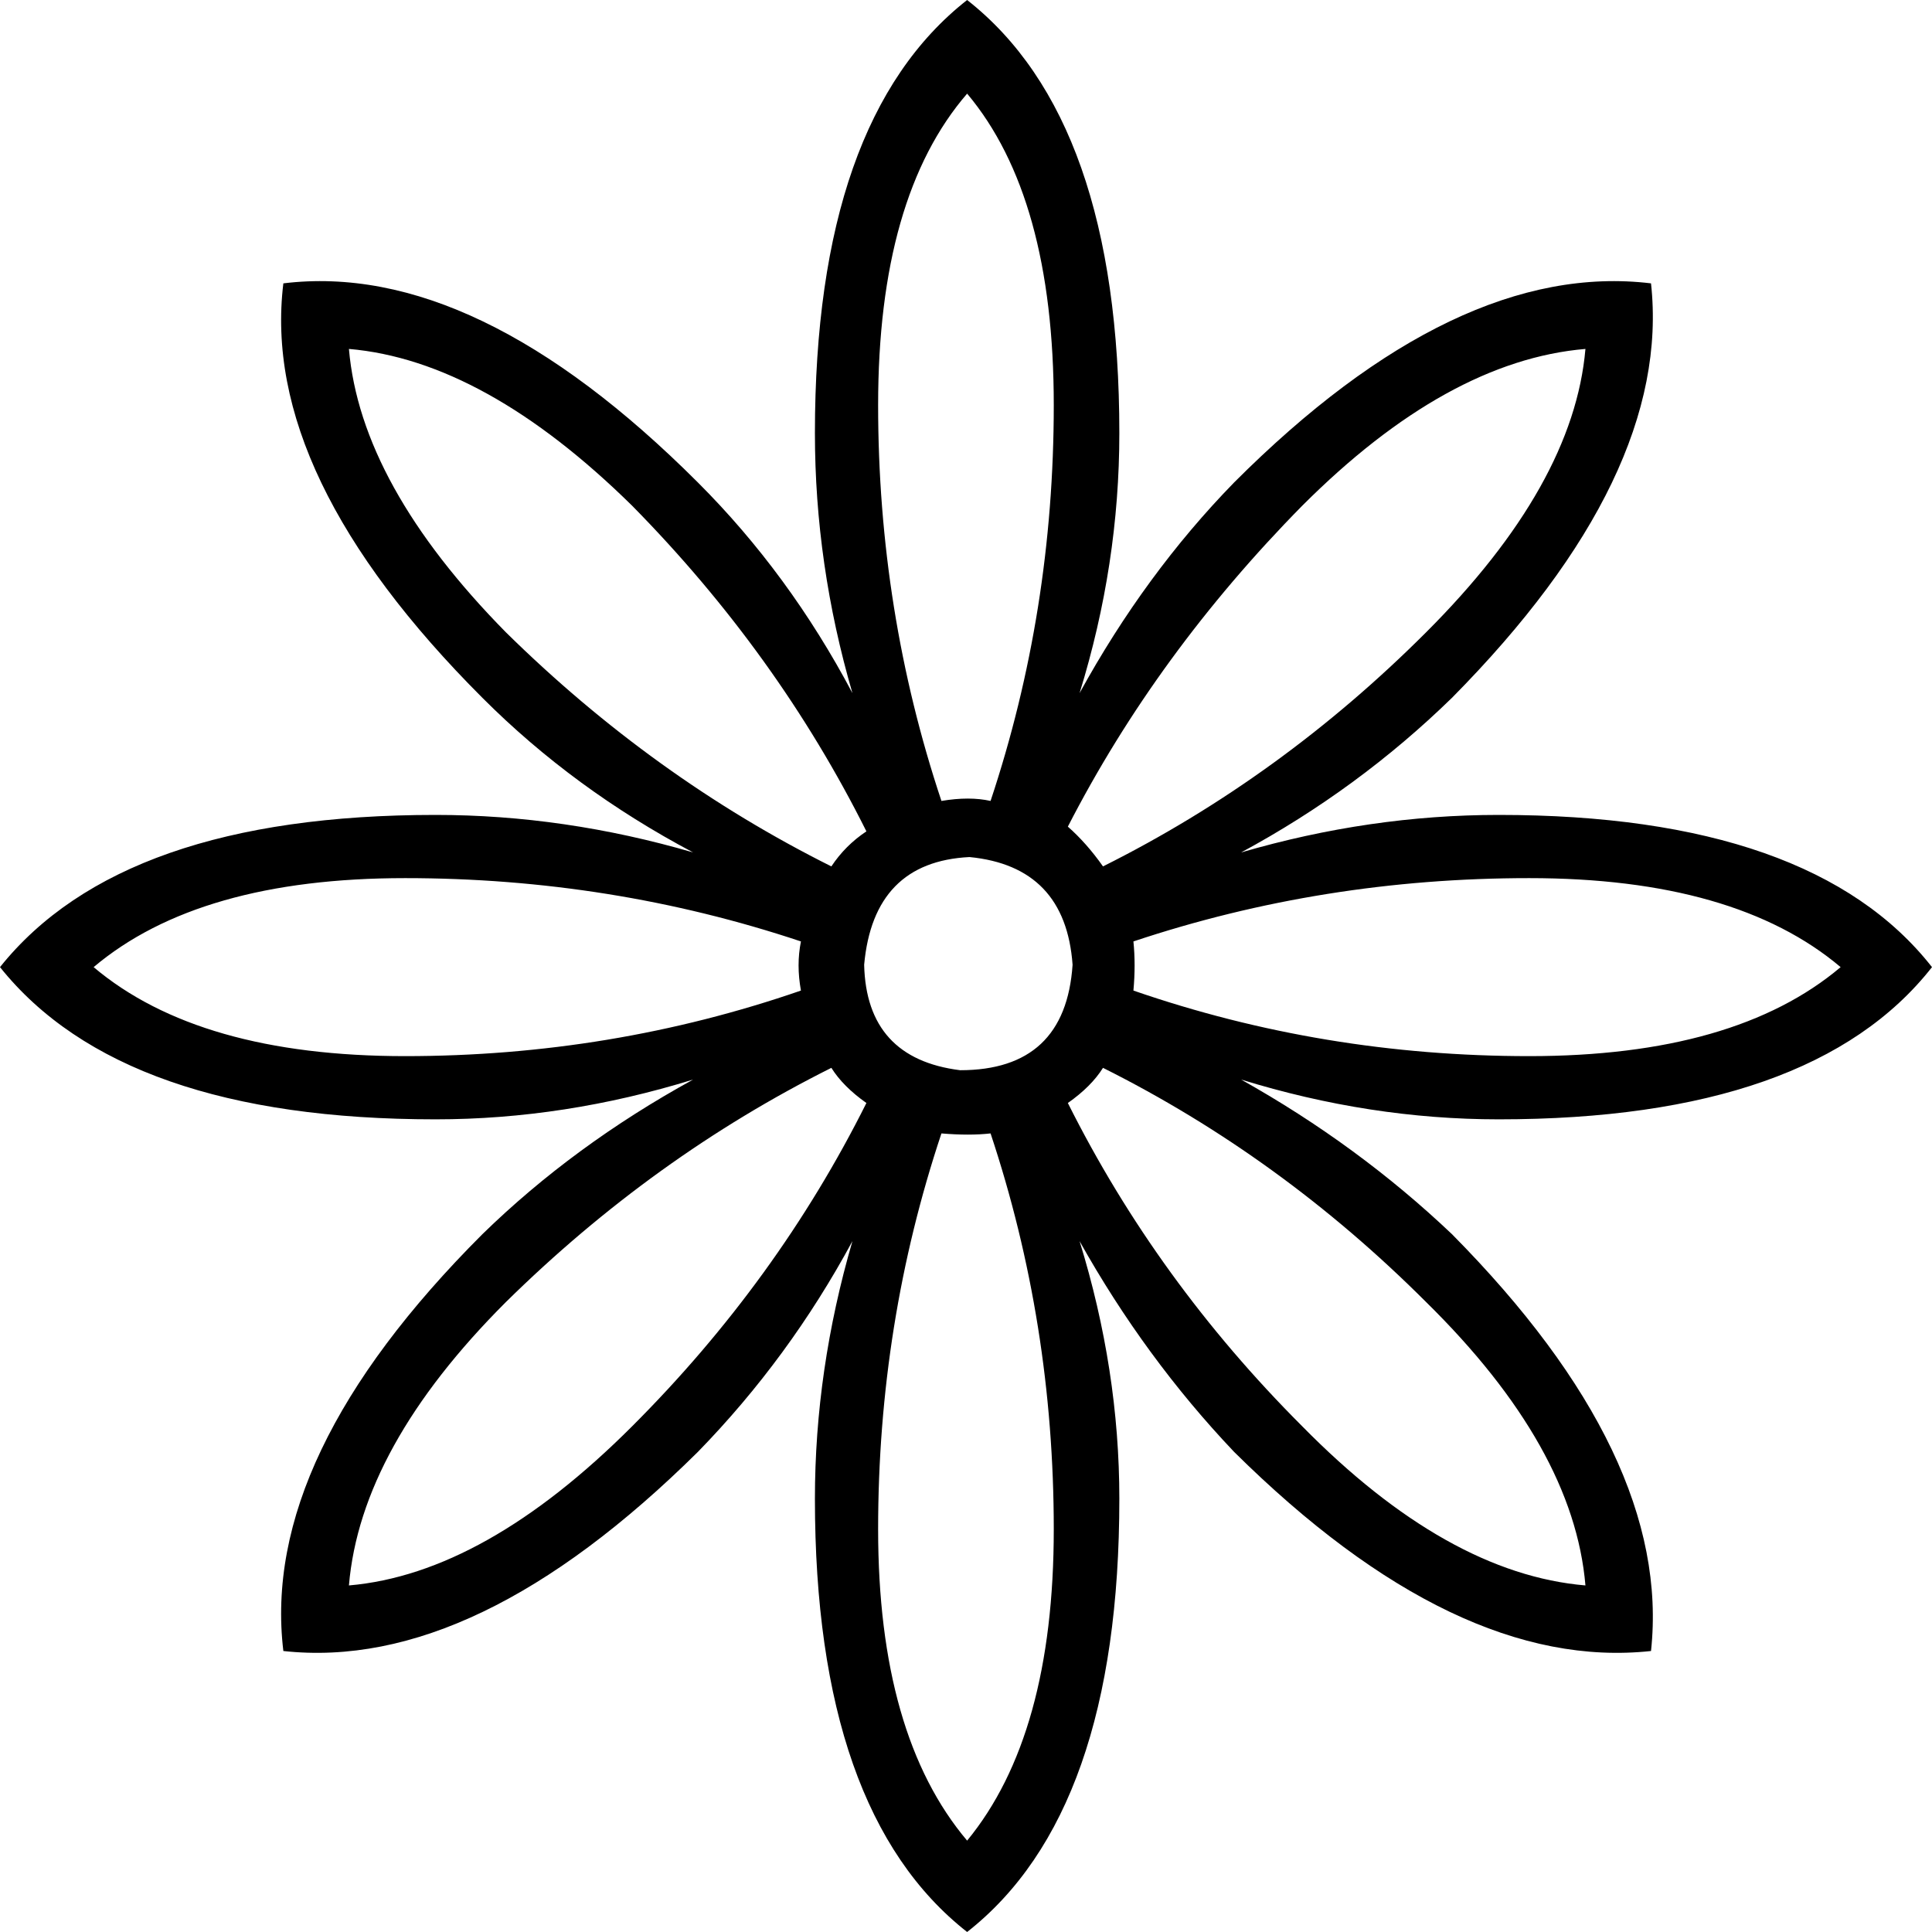 <?xml version='1.0' encoding ='UTF-8' standalone='yes'?>
<svg width='17.973' height='17.973' xmlns='http://www.w3.org/2000/svg' xmlns:xlink='http://www.w3.org/1999/xlink' xmlns:inkscape='http://www.inkscape.org/namespaces/inkscape'>
<path style='fill:#000000; stroke:none' d=' M 6.448 7.93  Q 5.337 7.342 4.488 6.492  Q 2.418 4.422 2.636 2.636  Q 4.422 2.418 6.492 4.488  Q 7.342 5.337 7.93 6.448  Q 7.581 5.25 7.581 4.03  Q 7.581 1.111 8.997 0  Q 10.413 1.111 10.413 4.03  Q 10.413 5.25 10.043 6.448  Q 10.653 5.337 11.481 4.488  Q 13.55 2.418 15.359 2.636  Q 15.555 4.422 13.507 6.492  Q 12.635 7.342 11.546 7.93  Q 12.744 7.581 13.942 7.581  Q 16.862 7.581 17.973 8.997  Q 16.862 10.413 13.942 10.413  Q 12.744 10.413 11.546 10.043  Q 12.635 10.653 13.507 11.481  Q 15.555 13.55 15.359 15.359  Q 13.55 15.555 11.481 13.507  Q 10.653 12.635 10.043 11.546  Q 10.413 12.744 10.413 13.942  Q 10.413 16.862 8.997 17.973  Q 7.581 16.862 7.581 13.942  Q 7.581 12.744 7.93 11.546  Q 7.342 12.635 6.492 13.507  Q 4.422 15.555 2.636 15.359  Q 2.418 13.55 4.488 11.481  Q 5.337 10.653 6.448 10.043  Q 5.25 10.413 4.052 10.413  Q 1.133 10.413 0 8.997  Q 1.133 7.581 4.052 7.581  Q 5.25 7.581 6.448 7.93  Z  M 7.734 8.06  Q 7.864 7.864 8.06 7.734  Q 7.233 6.078 5.882 4.706  Q 4.51 3.355 3.246 3.246  Q 3.355 4.51 4.706 5.882  Q 6.078 7.233 7.734 8.06  Z  M 10.261 8.06  Q 11.916 7.233 13.267 5.882  Q 14.64 4.51 14.749 3.246  Q 13.463 3.355 12.113 4.706  Q 10.762 6.078 9.934 7.69  Q 10.108 7.843 10.261 8.06  Z  M 10.544 9.215  Q 12.309 9.825 14.226 9.825  Q 16.143 9.825 17.123 8.997  Q 16.143 8.169 14.226 8.169  Q 12.309 8.169 10.544 8.758  Q 10.566 8.975 10.544 9.215  Z  M 9.934 10.261  Q 10.762 11.916 12.113 13.267  Q 13.463 14.64 14.749 14.749  Q 14.64 13.463 13.267 12.113  Q 11.916 10.762 10.261 9.934  Q 10.152 10.108 9.934 10.261  Z  M 8.758 10.544  Q 8.169 12.309 8.169 14.226  Q 8.169 16.143 8.997 17.123  Q 9.803 16.143 9.803 14.226  Q 9.803 12.309 9.215 10.544  Q 9.019 10.566 8.758 10.544  Z  M 7.734 9.934  Q 6.078 10.762 4.706 12.113  Q 3.355 13.463 3.246 14.749  Q 4.51 14.64 5.882 13.267  Q 7.233 11.916 8.06 10.261  Q 7.843 10.108 7.734 9.934  Z  M 7.451 8.758  Q 5.686 8.169 3.769 8.169  Q 1.852 8.169 0.871 8.997  Q 1.852 9.825 3.769 9.825  Q 5.686 9.825 7.451 9.215  Q 7.407 8.975 7.451 8.758  Z  M 9.215 7.451  Q 9.803 5.686 9.803 3.769  Q 9.803 1.83 8.997 0.871  Q 8.169 1.83 8.169 3.769  Q 8.169 5.686 8.758 7.451  Q 9.019 7.407 9.215 7.451  Z  M 9.978 8.975  Q 9.912 8.06 9.019 7.973  Q 8.126 8.017 8.039 8.975  Q 8.06 9.847 8.932 9.956  Q 9.912 9.956 9.978 8.975  Z '/></svg>
